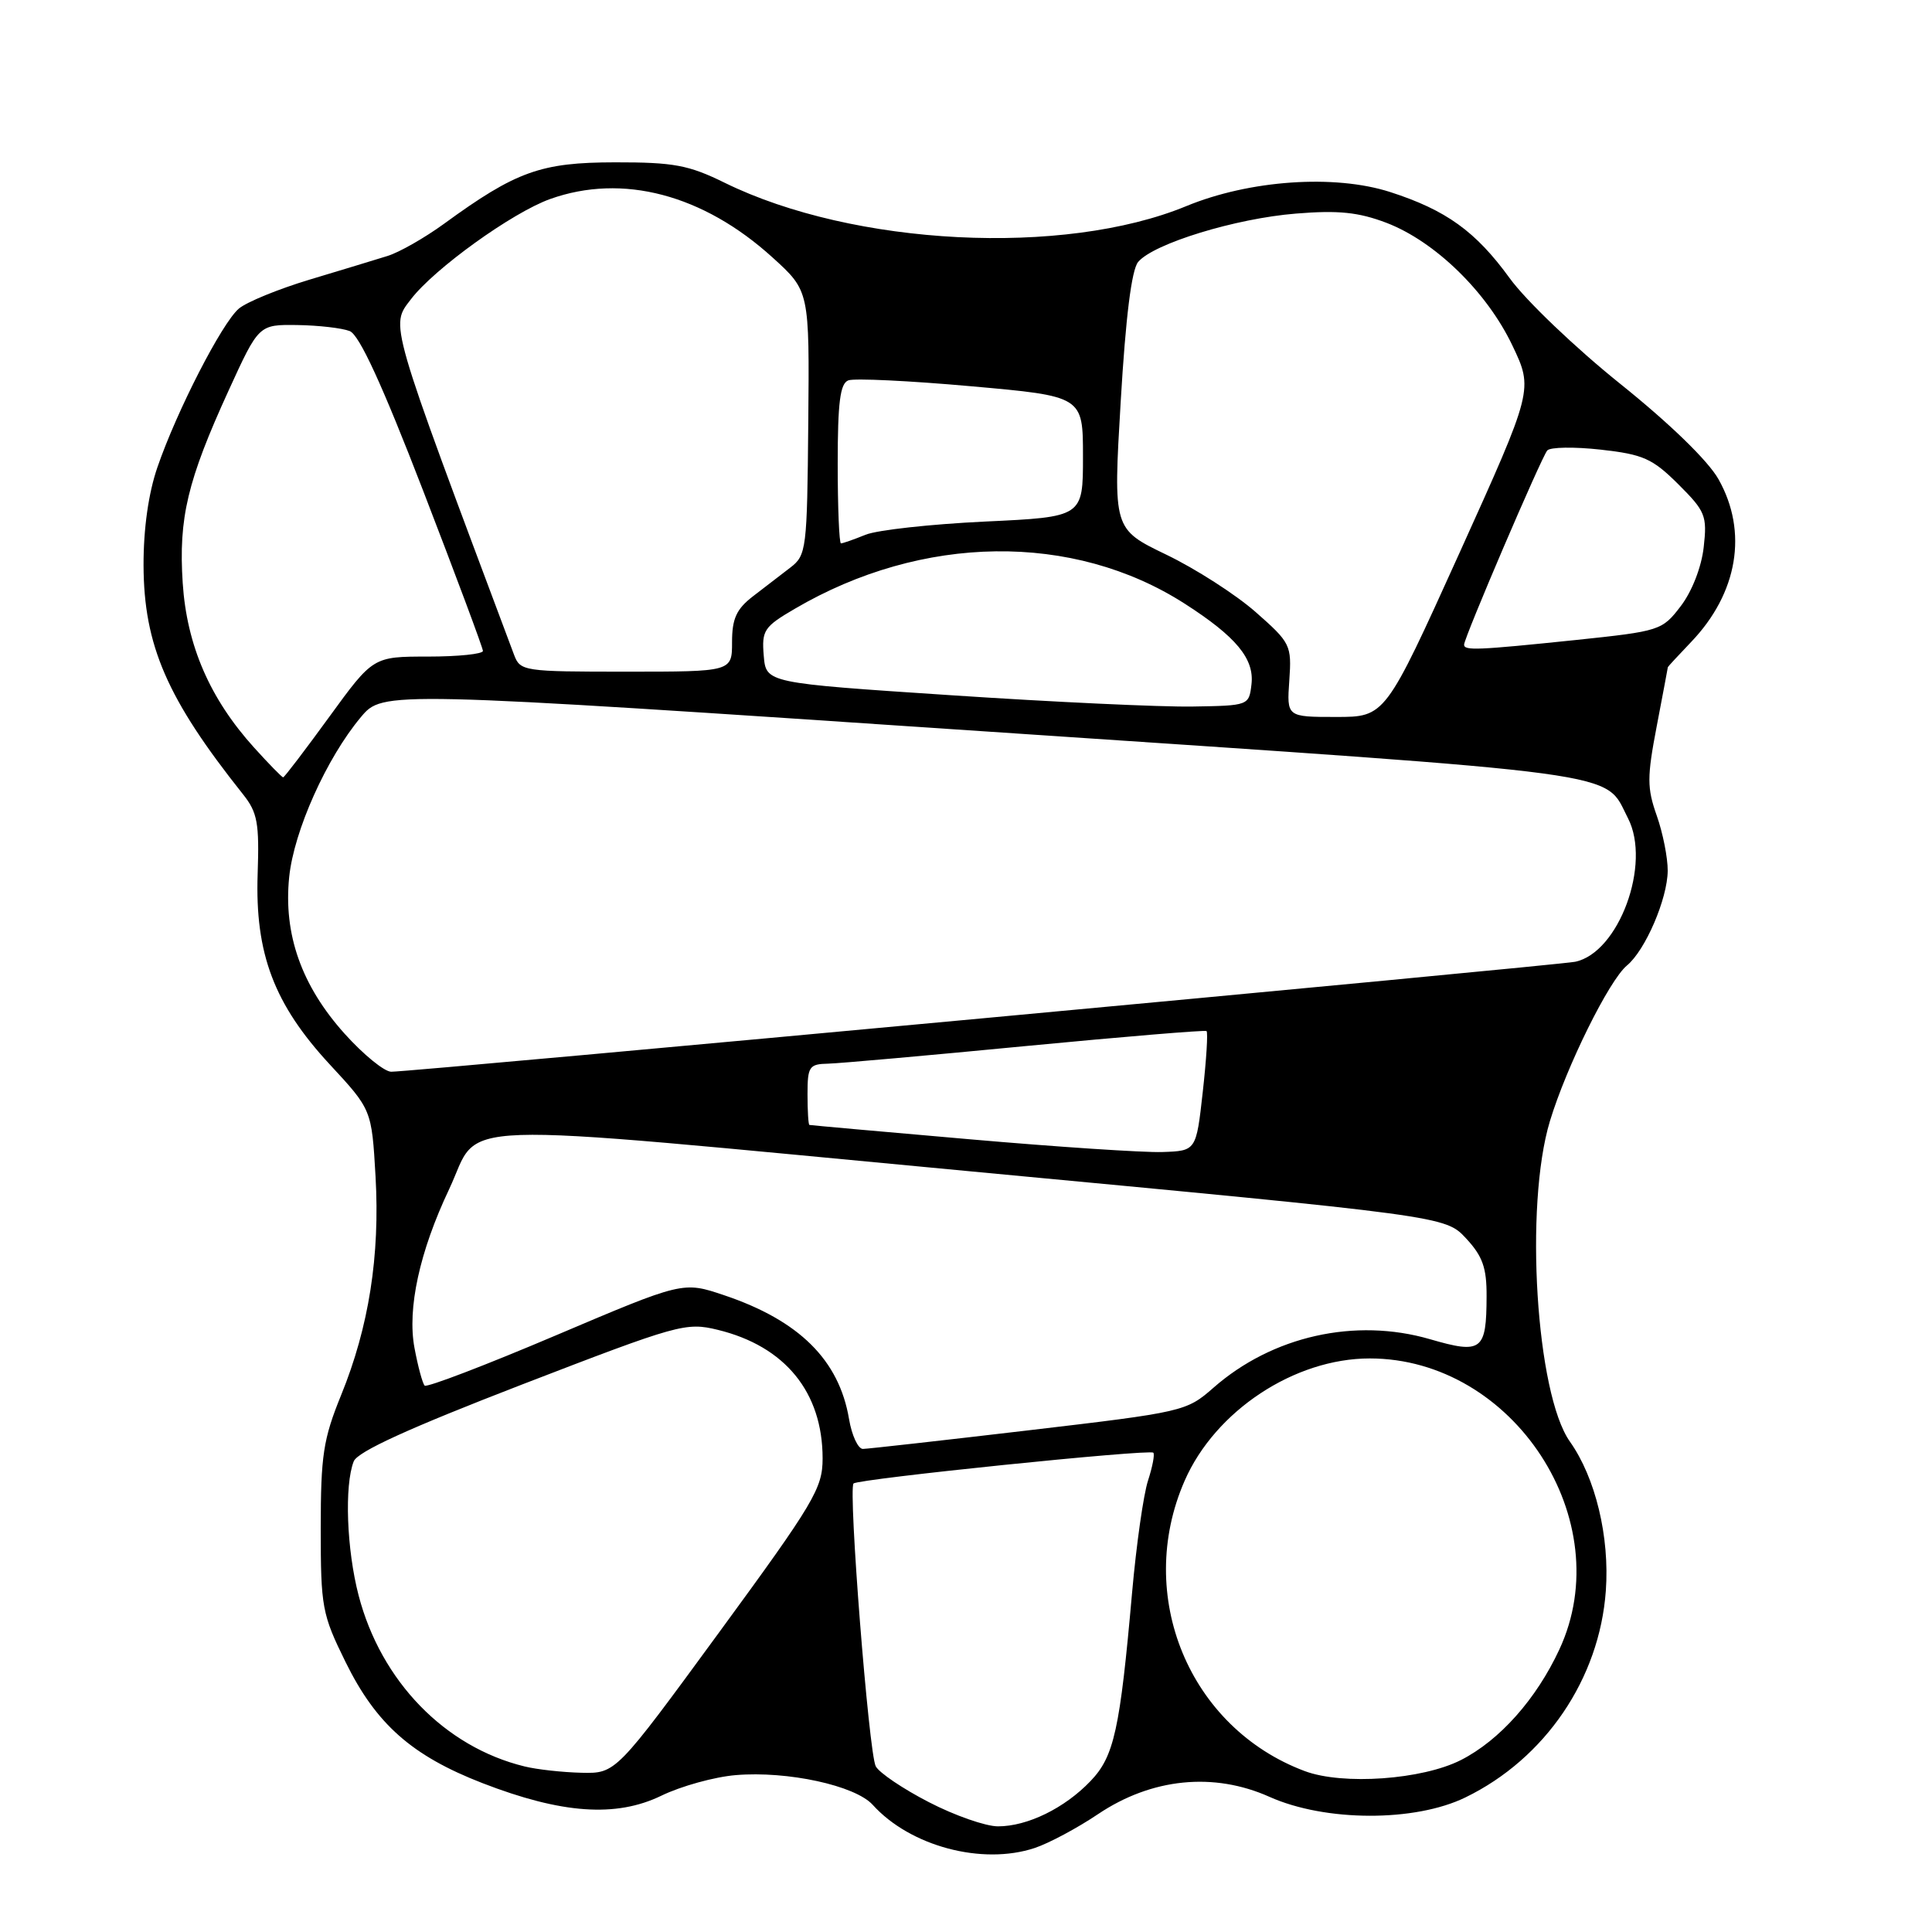 <?xml version="1.0" encoding="UTF-8" standalone="no"?>
<!DOCTYPE svg PUBLIC "-//W3C//DTD SVG 1.1//EN" "http://www.w3.org/Graphics/SVG/1.1/DTD/svg11.dtd" >
<svg xmlns="http://www.w3.org/2000/svg" xmlns:xlink="http://www.w3.org/1999/xlink" version="1.1" viewBox="0 0 256 256">
 <g >
 <path fill="currentColor"
d=" M 137.10 244.87 C 138.97 244.25 142.75 242.23 145.50 240.38 C 152.60 235.61 160.82 234.78 168.21 238.09 C 175.60 241.40 187.48 241.44 194.19 238.16 C 204.76 233.02 211.94 222.44 212.78 210.80 C 213.30 203.63 211.41 195.81 208.02 191.02 C 203.54 184.70 201.98 159.76 205.37 148.56 C 207.57 141.30 213.21 129.90 215.57 127.94 C 218.02 125.92 220.95 119.10 220.98 115.38 C 220.99 113.66 220.34 110.37 219.53 108.08 C 218.23 104.40 218.23 102.98 219.53 96.20 C 220.34 91.96 221.00 88.45 221.00 88.40 C 221.00 88.34 222.39 86.84 224.08 85.07 C 230.28 78.59 231.64 70.47 227.71 63.50 C 226.34 61.06 221.25 56.12 214.69 50.86 C 208.77 46.11 202.17 39.81 200.04 36.86 C 195.54 30.66 191.62 27.84 184.22 25.45 C 176.84 23.07 165.57 23.85 157.17 27.32 C 140.93 34.01 113.10 32.60 96.03 24.22 C 91.25 21.87 89.28 21.50 81.50 21.51 C 71.67 21.52 68.39 22.69 58.84 29.65 C 56.27 31.52 52.90 33.44 51.34 33.92 C 49.78 34.41 45.12 35.82 41.00 37.06 C 36.88 38.30 32.66 40.03 31.64 40.90 C 29.39 42.83 23.42 54.46 20.86 61.91 C 19.67 65.36 19.01 70.05 19.02 74.91 C 19.06 85.52 22.13 92.60 32.21 105.26 C 34.12 107.66 34.37 109.06 34.14 115.81 C 33.78 126.37 36.32 133.08 43.71 141.06 C 49.25 147.04 49.25 147.04 49.76 155.86 C 50.36 166.40 48.88 175.83 45.20 184.86 C 42.83 190.69 42.50 192.85 42.50 202.52 C 42.50 212.97 42.67 213.90 45.79 220.23 C 49.84 228.46 54.57 232.64 63.92 236.27 C 74.42 240.34 81.61 240.85 87.61 237.95 C 90.24 236.67 94.70 235.44 97.51 235.21 C 104.36 234.64 113.32 236.59 115.64 239.15 C 120.60 244.64 130.14 247.18 137.10 244.87 Z  M 123.07 238.79 C 119.65 237.03 116.48 234.89 116.04 234.04 C 115.12 232.30 112.37 197.29 113.10 196.57 C 113.71 195.96 152.32 191.99 152.82 192.49 C 153.03 192.70 152.71 194.36 152.12 196.18 C 151.52 198.01 150.57 204.68 150.01 211.00 C 148.40 229.22 147.63 232.74 144.50 236.00 C 141.06 239.60 136.14 242.00 132.24 242.00 C 130.61 242.00 126.48 240.56 123.07 238.79 Z  M 172.89 234.68 C 157.57 228.95 150.32 211.42 156.97 196.21 C 161.02 186.94 171.52 180.00 181.50 180.00 C 200.56 180.00 214.57 201.50 206.62 218.57 C 203.56 225.15 198.71 230.60 193.59 233.21 C 188.47 235.82 177.94 236.57 172.89 234.68 Z  M 69.50 234.06 C 58.93 231.48 50.48 222.76 47.52 211.41 C 45.93 205.32 45.62 196.82 46.87 193.64 C 47.38 192.35 54.15 189.26 69.16 183.46 C 89.90 175.46 90.88 175.18 95.11 176.21 C 104.03 178.38 109.00 184.48 109.00 193.25 C 109.00 197.21 107.89 199.08 95.30 216.28 C 81.60 235.00 81.60 235.00 77.05 234.90 C 74.55 234.84 71.15 234.47 69.50 234.06 Z  M 112.50 188.02 C 111.18 180.21 105.90 174.97 95.94 171.62 C 90.50 169.79 90.50 169.79 73.64 176.95 C 64.37 180.89 56.55 183.88 56.27 183.60 C 55.99 183.32 55.38 181.07 54.92 178.60 C 53.95 173.40 55.59 165.85 59.51 157.58 C 63.90 148.28 57.36 148.51 128.50 155.20 C 191.50 161.13 191.50 161.13 194.25 164.08 C 196.45 166.45 197.00 167.97 196.98 171.77 C 196.96 178.98 196.35 179.45 189.48 177.45 C 179.56 174.57 168.59 177.03 160.78 183.89 C 157.21 187.02 156.82 187.11 136.33 189.52 C 124.87 190.87 114.98 191.98 114.34 191.99 C 113.70 191.99 112.87 190.21 112.50 188.02 Z  M 128.50 150.96 C 116.95 149.96 107.39 149.10 107.25 149.06 C 107.11 149.03 107.00 147.20 107.00 145.00 C 107.00 141.32 107.22 140.99 109.75 140.94 C 111.26 140.90 123.07 139.85 136.00 138.60 C 148.93 137.36 159.67 136.47 159.87 136.62 C 160.08 136.78 159.85 140.42 159.37 144.71 C 158.50 152.50 158.50 152.50 154.00 152.65 C 151.53 152.73 140.05 151.97 128.50 150.96 Z  M 45.66 136.97 C 39.95 130.61 37.54 123.79 38.32 116.20 C 38.95 110.08 43.28 100.44 47.82 95.02 C 50.74 91.55 50.74 91.55 130.62 96.92 C 217.11 102.73 212.45 102.10 215.71 108.41 C 218.84 114.46 214.50 126.25 208.71 127.44 C 206.30 127.93 54.54 142.03 51.84 142.01 C 50.93 142.01 48.15 139.74 45.66 136.97 Z  M 33.65 99.04 C 27.81 92.57 24.75 85.52 24.21 77.25 C 23.65 68.64 24.83 63.69 30.29 51.75 C 34.29 43.00 34.29 43.00 39.40 43.07 C 42.20 43.11 45.33 43.47 46.34 43.87 C 47.61 44.37 50.64 50.96 56.08 65.05 C 60.42 76.30 63.98 85.84 63.99 86.25 C 63.99 86.66 60.72 87.00 56.72 87.00 C 49.44 87.00 49.44 87.00 43.62 95.00 C 40.42 99.40 37.68 103.00 37.52 103.00 C 37.36 103.00 35.62 101.22 33.65 99.04 Z  M 170.84 90.16 C 171.16 85.48 171.02 85.18 166.37 81.09 C 163.73 78.77 158.40 75.35 154.53 73.49 C 147.50 70.10 147.50 70.10 148.50 53.19 C 149.16 42.00 149.94 35.75 150.81 34.71 C 152.85 32.28 163.72 28.94 171.73 28.30 C 177.36 27.84 180.01 28.12 183.70 29.52 C 190.13 31.98 196.99 38.65 200.38 45.74 C 203.18 51.61 203.18 51.61 193.37 73.31 C 183.55 95.00 183.55 95.00 177.03 95.00 C 170.50 95.00 170.50 95.00 170.84 90.16 Z  M 126.00 92.12 C 101.50 90.50 101.50 90.50 101.20 86.88 C 100.92 83.53 101.23 83.05 105.31 80.67 C 122.21 70.76 142.19 70.50 156.98 79.99 C 163.79 84.36 166.21 87.28 165.83 90.65 C 165.50 93.49 165.47 93.50 158.00 93.62 C 153.88 93.69 139.47 93.02 126.00 92.12 Z  M 68.11 86.75 C 51.35 42.03 51.70 43.26 54.46 39.64 C 57.54 35.61 67.87 28.17 72.90 26.37 C 82.48 22.95 93.17 25.76 102.38 34.13 C 107.26 38.56 107.26 38.56 107.10 56.03 C 106.95 72.82 106.86 73.57 104.72 75.21 C 103.50 76.15 101.26 77.87 99.75 79.03 C 97.58 80.71 97.00 81.98 97.00 85.08 C 97.00 89.00 97.00 89.00 82.98 89.00 C 69.35 89.00 68.93 88.94 68.11 86.75 Z  M 194.00 85.42 C 194.00 84.50 204.24 60.59 205.02 59.69 C 205.41 59.24 208.60 59.19 212.11 59.58 C 217.74 60.21 218.96 60.76 222.38 64.16 C 225.98 67.75 226.22 68.34 225.75 72.50 C 225.46 75.13 224.20 78.36 222.72 80.30 C 220.24 83.55 219.97 83.63 208.74 84.81 C 195.73 86.16 194.00 86.23 194.00 85.42 Z  M 111.00 61.47 C 111.00 53.32 111.32 50.81 112.41 50.40 C 113.19 50.10 120.50 50.45 128.66 51.18 C 143.50 52.50 143.50 52.50 143.50 60.50 C 143.50 68.50 143.50 68.50 130.50 69.11 C 123.35 69.45 116.23 70.23 114.68 70.86 C 113.14 71.49 111.67 72.00 111.43 72.00 C 111.20 72.00 111.00 67.26 111.00 61.47 Z "/>
</g>
</svg>